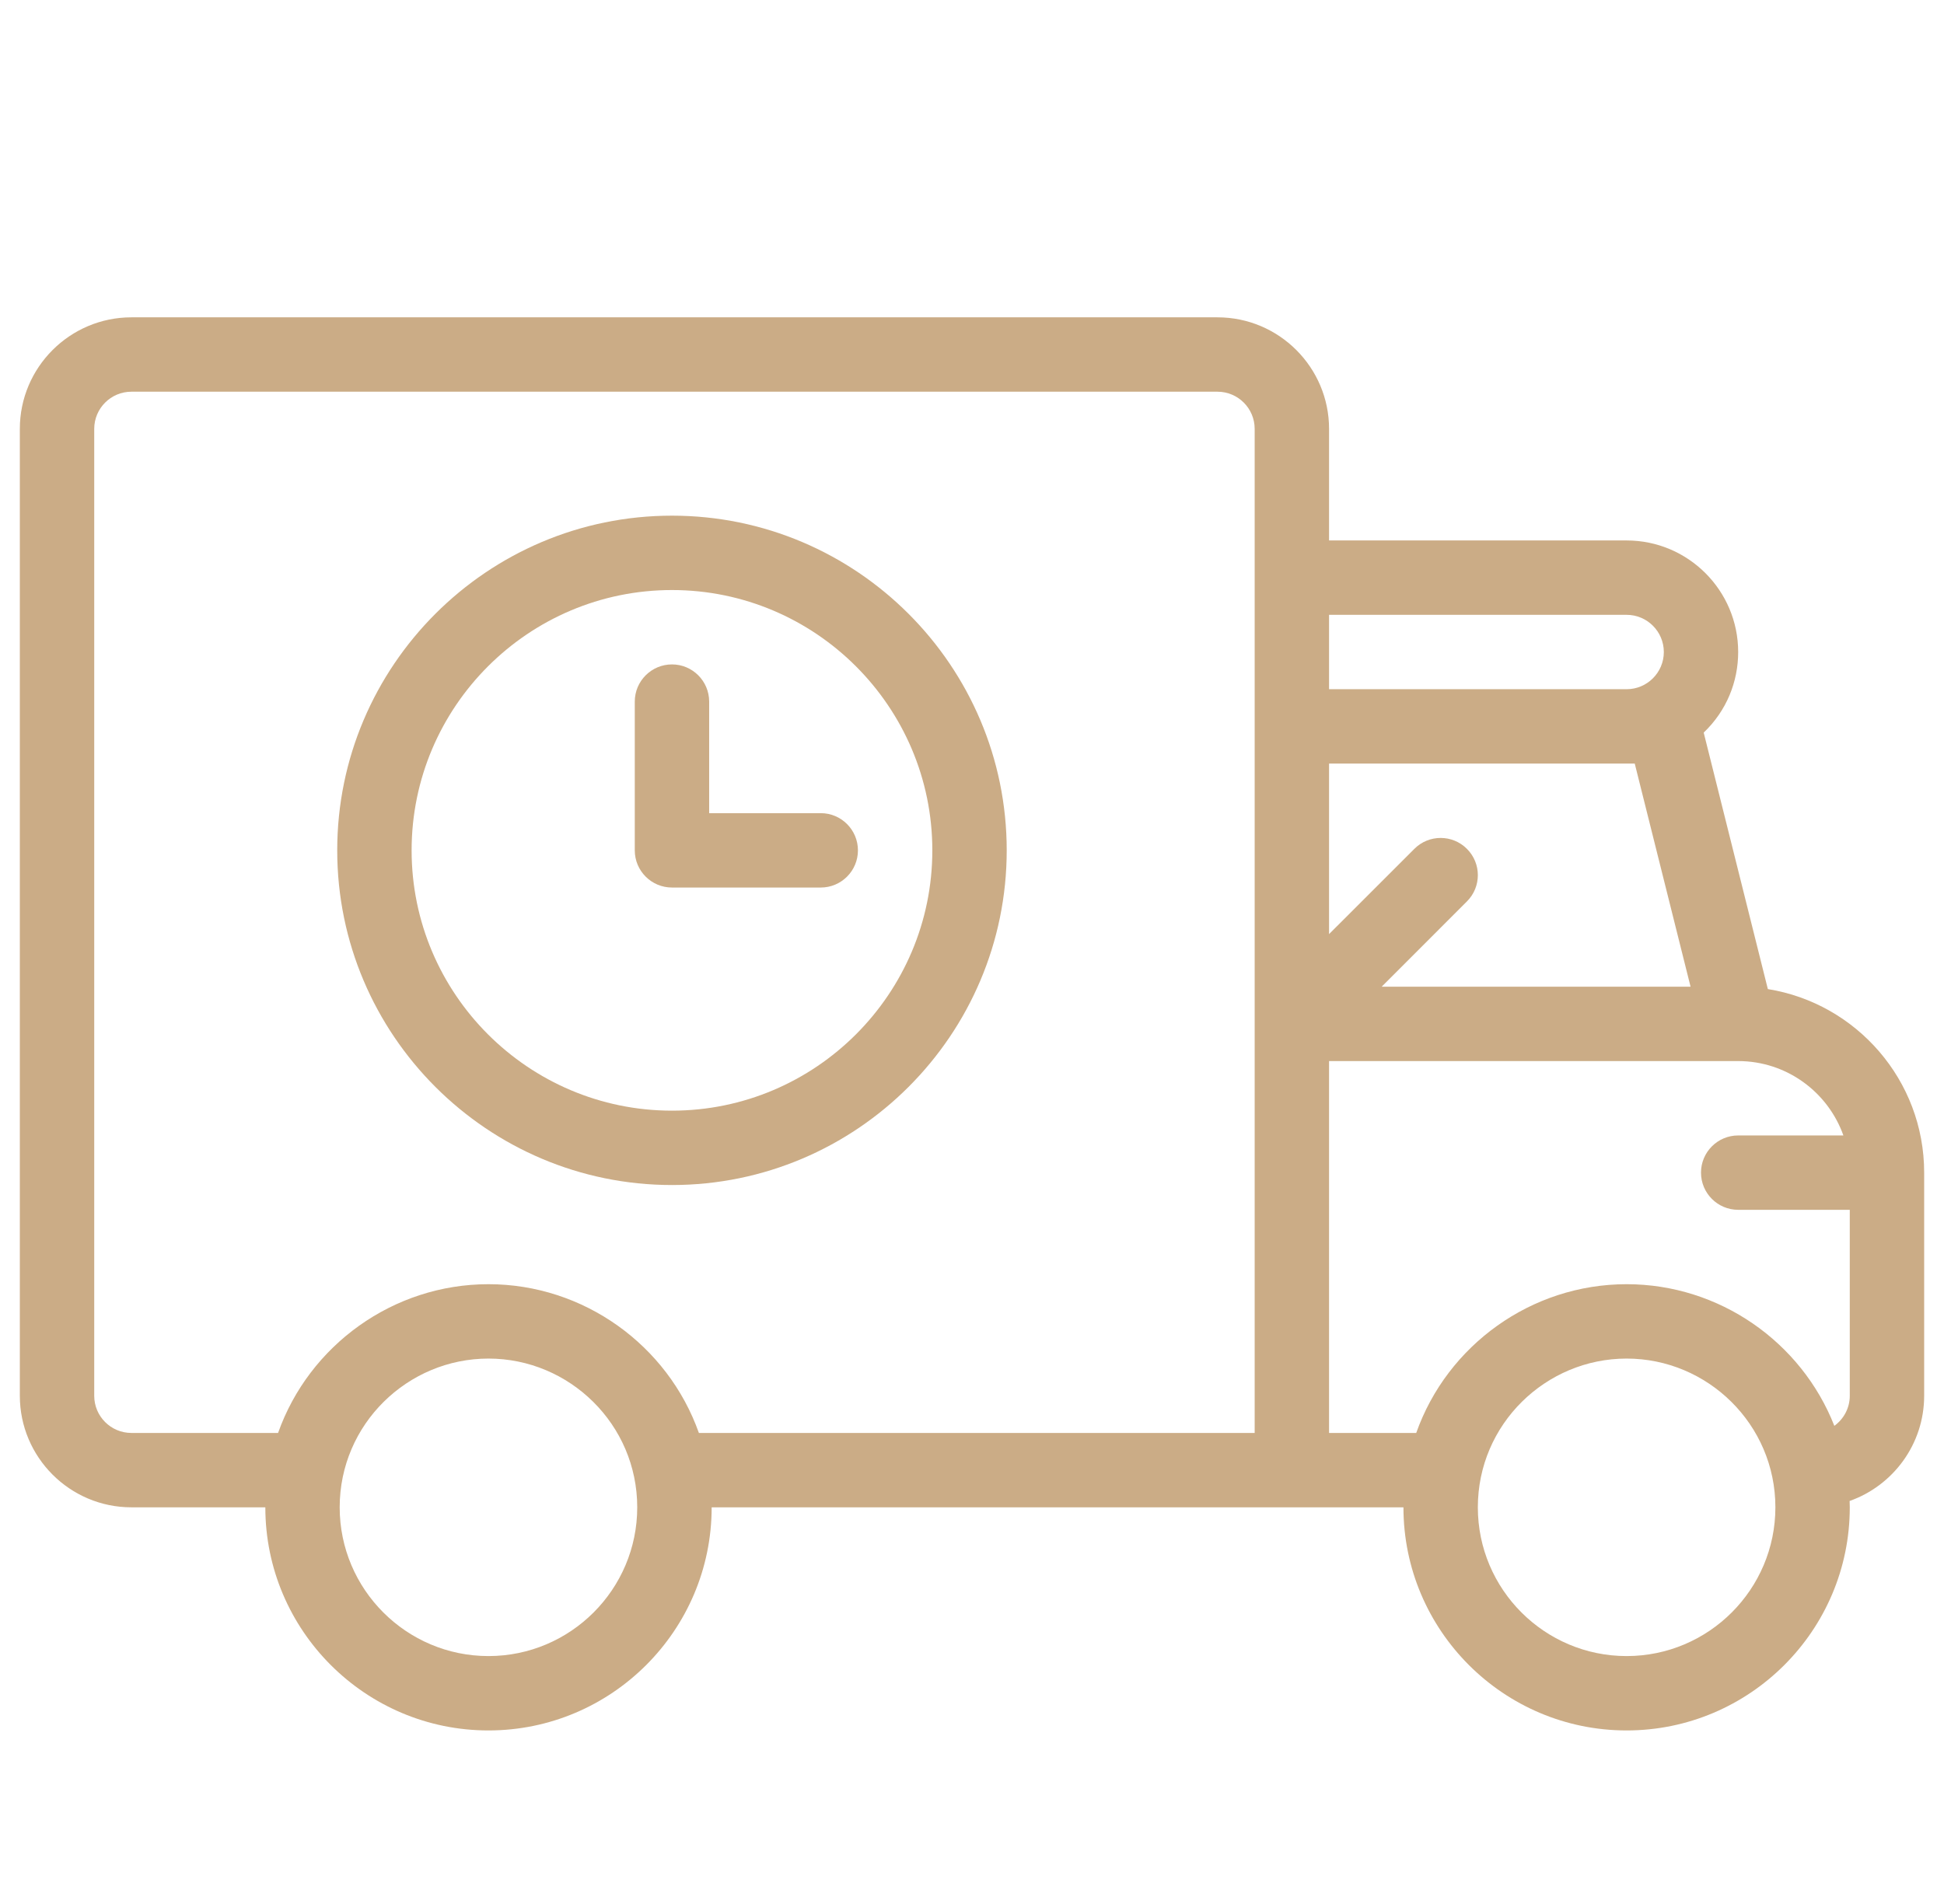 <svg width="49" height="48" viewBox="0 0 49 48" fill="none" xmlns="http://www.w3.org/2000/svg">
<g clip-path="url(#clip0_240_1231)">
<path d="M44.56 24.935L42.943 18.469C43.518 17.92 43.812 17.19 43.812 16.438C43.812 14.887 42.551 13.625 41 13.625H33.5V10.812C33.5 9.262 32.238 8 30.688 8H3.312C1.762 8 0.5 9.262 0.5 10.812V35.188C0.5 36.738 1.762 38 3.312 38H6.688C6.688 41.102 9.211 43.625 12.312 43.625C15.414 43.625 17.938 41.102 17.938 38H35.375C35.375 41.102 37.898 43.625 41 43.625C44.102 43.625 46.625 41.102 46.625 38C46.625 37.947 46.622 37.893 46.621 37.84C47.714 37.454 48.5 36.411 48.5 35.188V29.562C48.5 27.232 46.791 25.294 44.56 24.935ZM41.205 19.25L42.612 24.875H34.826L36.975 22.725C37.342 22.359 37.342 21.766 36.975 21.4C36.609 21.033 36.016 21.033 35.65 21.4L33.5 23.549V19.25H41.205ZM41.938 16.438C41.938 16.955 41.517 17.375 41 17.375H33.5V15.5H41C41.517 15.5 41.938 15.92 41.938 16.438ZM12.312 41.75C10.245 41.75 8.562 40.068 8.562 38C8.562 35.904 10.275 34.25 12.312 34.25C14.354 34.25 16.062 35.909 16.062 38C16.062 40.068 14.38 41.75 12.312 41.75ZM17.616 36.125C16.833 33.913 14.713 32.375 12.312 32.375C9.911 32.375 7.791 33.914 7.009 36.125H3.312C2.795 36.125 2.375 35.705 2.375 35.188V10.812C2.375 10.295 2.795 9.875 3.312 9.875H30.688C31.205 9.875 31.625 10.295 31.625 10.812V36.125H17.616ZM41 41.75C38.932 41.75 37.25 40.068 37.25 38C37.25 35.904 38.963 34.25 41 34.25C43.042 34.25 44.75 35.909 44.75 38C44.75 40.068 43.068 41.75 41 41.75ZM46.236 35.946C45.405 33.83 43.336 32.375 41 32.375C38.598 32.375 36.478 33.914 35.697 36.125H33.5V26.75H43.812C45.035 26.75 46.077 27.534 46.464 28.625H43.812C43.295 28.625 42.875 29.045 42.875 29.562C42.875 30.08 43.295 30.5 43.812 30.5H46.625V35.188C46.625 35.499 46.471 35.775 46.236 35.946Z" fill="#CBAC86"/>
<path d="M16.938 13C12.285 13 8.5 16.785 8.5 21.438C8.5 26.09 12.285 29.875 16.938 29.875C21.59 29.875 25.375 26.09 25.375 21.438C25.375 16.785 21.59 13 16.938 13ZM16.938 28C13.319 28 10.375 25.056 10.375 21.438C10.375 17.819 13.319 14.875 16.938 14.875C20.556 14.875 23.5 17.819 23.5 21.438C23.5 25.056 20.556 28 16.938 28Z" fill="#CBAC86"/>
<path d="M20.688 20.5H17.875V17.688C17.875 17.17 17.455 16.75 16.938 16.75C16.42 16.75 16 17.17 16 17.688V21.438C16 21.955 16.42 22.375 16.938 22.375H20.688C21.205 22.375 21.625 21.955 21.625 21.438C21.625 20.92 21.205 20.5 20.688 20.5Z" fill="#CBAC86"/>
</g>
<defs>
<clipPath id="clip0_240_1231">
<rect width="48" height="48" fill="white" transform="translate(0.5)"/>
</clipPath>
</defs>
</svg>
